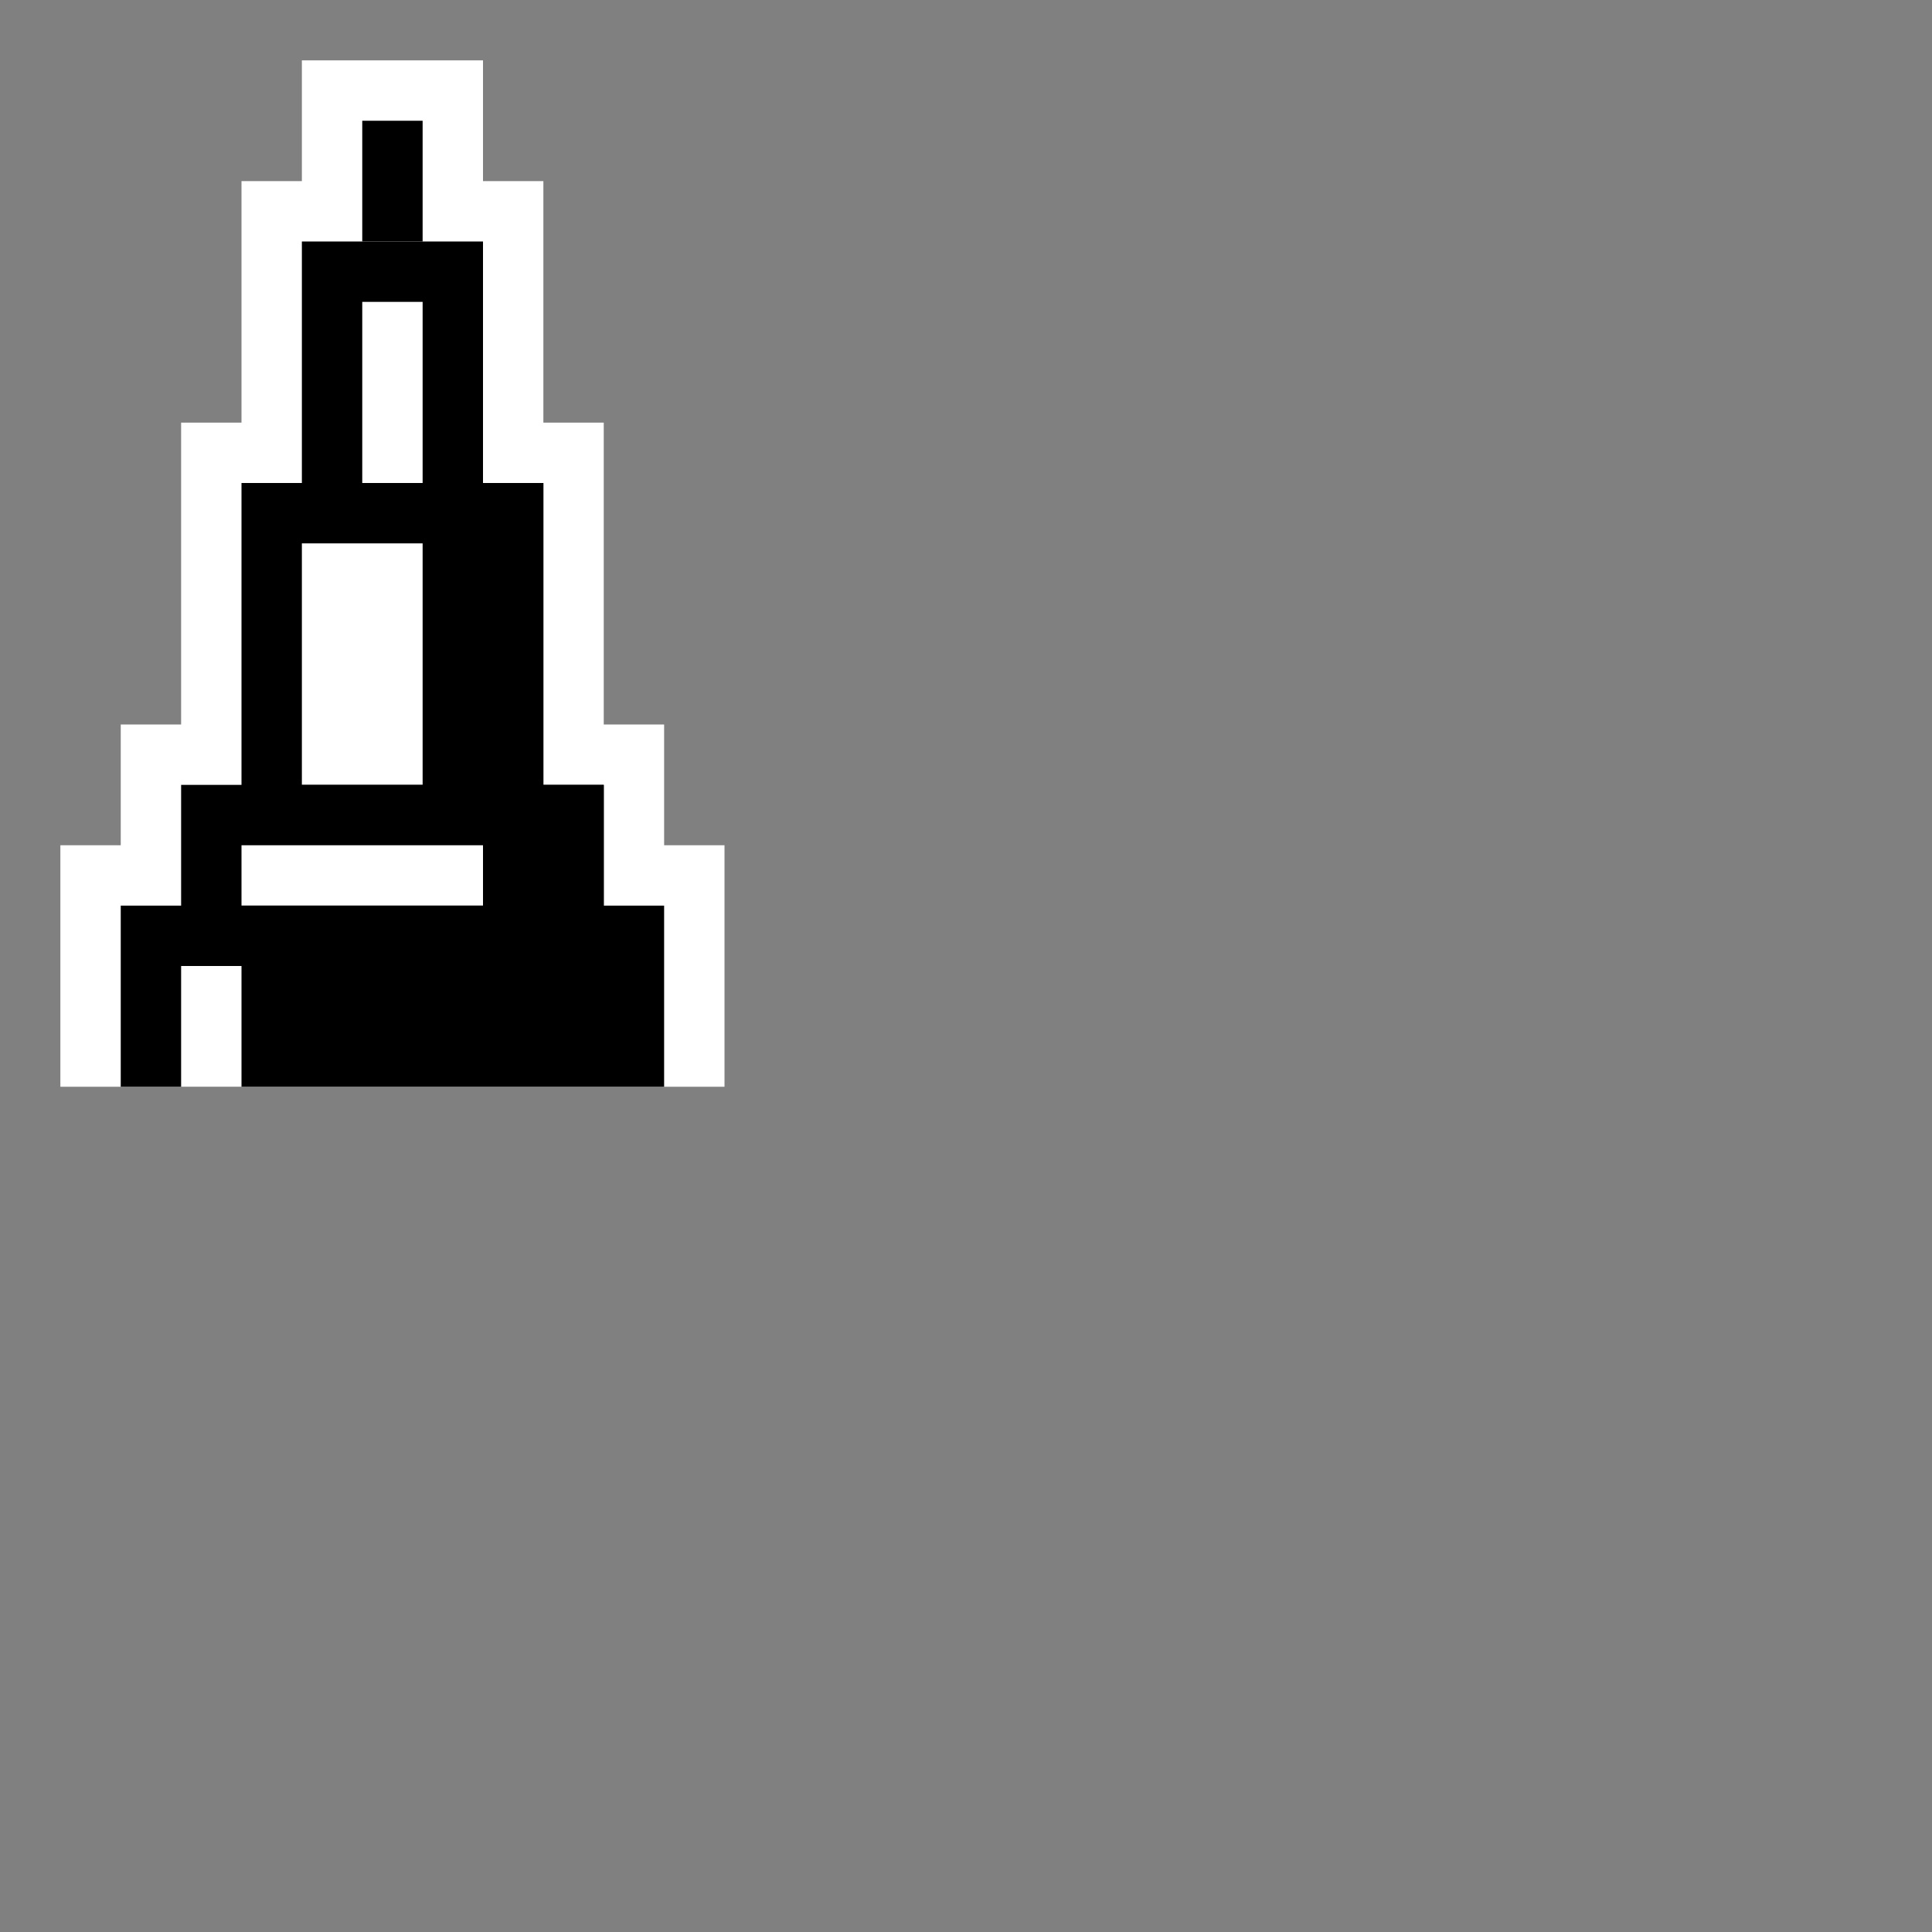 <?xml version="1.0" encoding="iso-8859-1"?>
<svg version="1.1" xmlns="http://www.w3.org/2000/svg" x="0px" y="0px" width="32px" height="32px" viewBox="0 0 32 32">
  <rect x="0" y="0" width="32" height="32" fill="#808080" stroke="none"/>
  <rect stroke="#fff" fill="#fff" x="4.5" y="3.5" width="4" height="6"/>
  <rect stroke="#fff" fill="#fff" x="3.5" y="7.5" width="6" height="5"/>
  <rect stroke="#fff" fill="#fff" x="2.5" y="12.5" width="8" height="2"/>
  <rect stroke="#fff" fill="#fff" x="1.5" y="14.5" width="10" height="3"/>

  <rect stroke="#fff" fill="#000" x="5.5" y="1.5" width="2" height="3"/>
  <rect stroke="#000" fill="#fff" x="5.5" y="4.5" width="2" height="4"/>
  <rect stroke="#000" fill="#fff" x="4.5" y="8.5" width="4" height="5"/>
  <rect stroke="#000" fill="#000" x="7.5" y="8.5" width="1" height="5"/>
  <rect stroke="#000" fill="#fff" x="3.5" y="13.5" width="6" height="2"/>
  <rect stroke="#000" fill="#000" x="8.5" y="13.5" width="1" height="2"/>
  <rect stroke="#000" fill="#000" x="2.5" y="15.5" width="8" height="2"/>
  <rect stroke="none" fill="#fff" x="3" y="16" width="1" height="2"/>
</svg>
